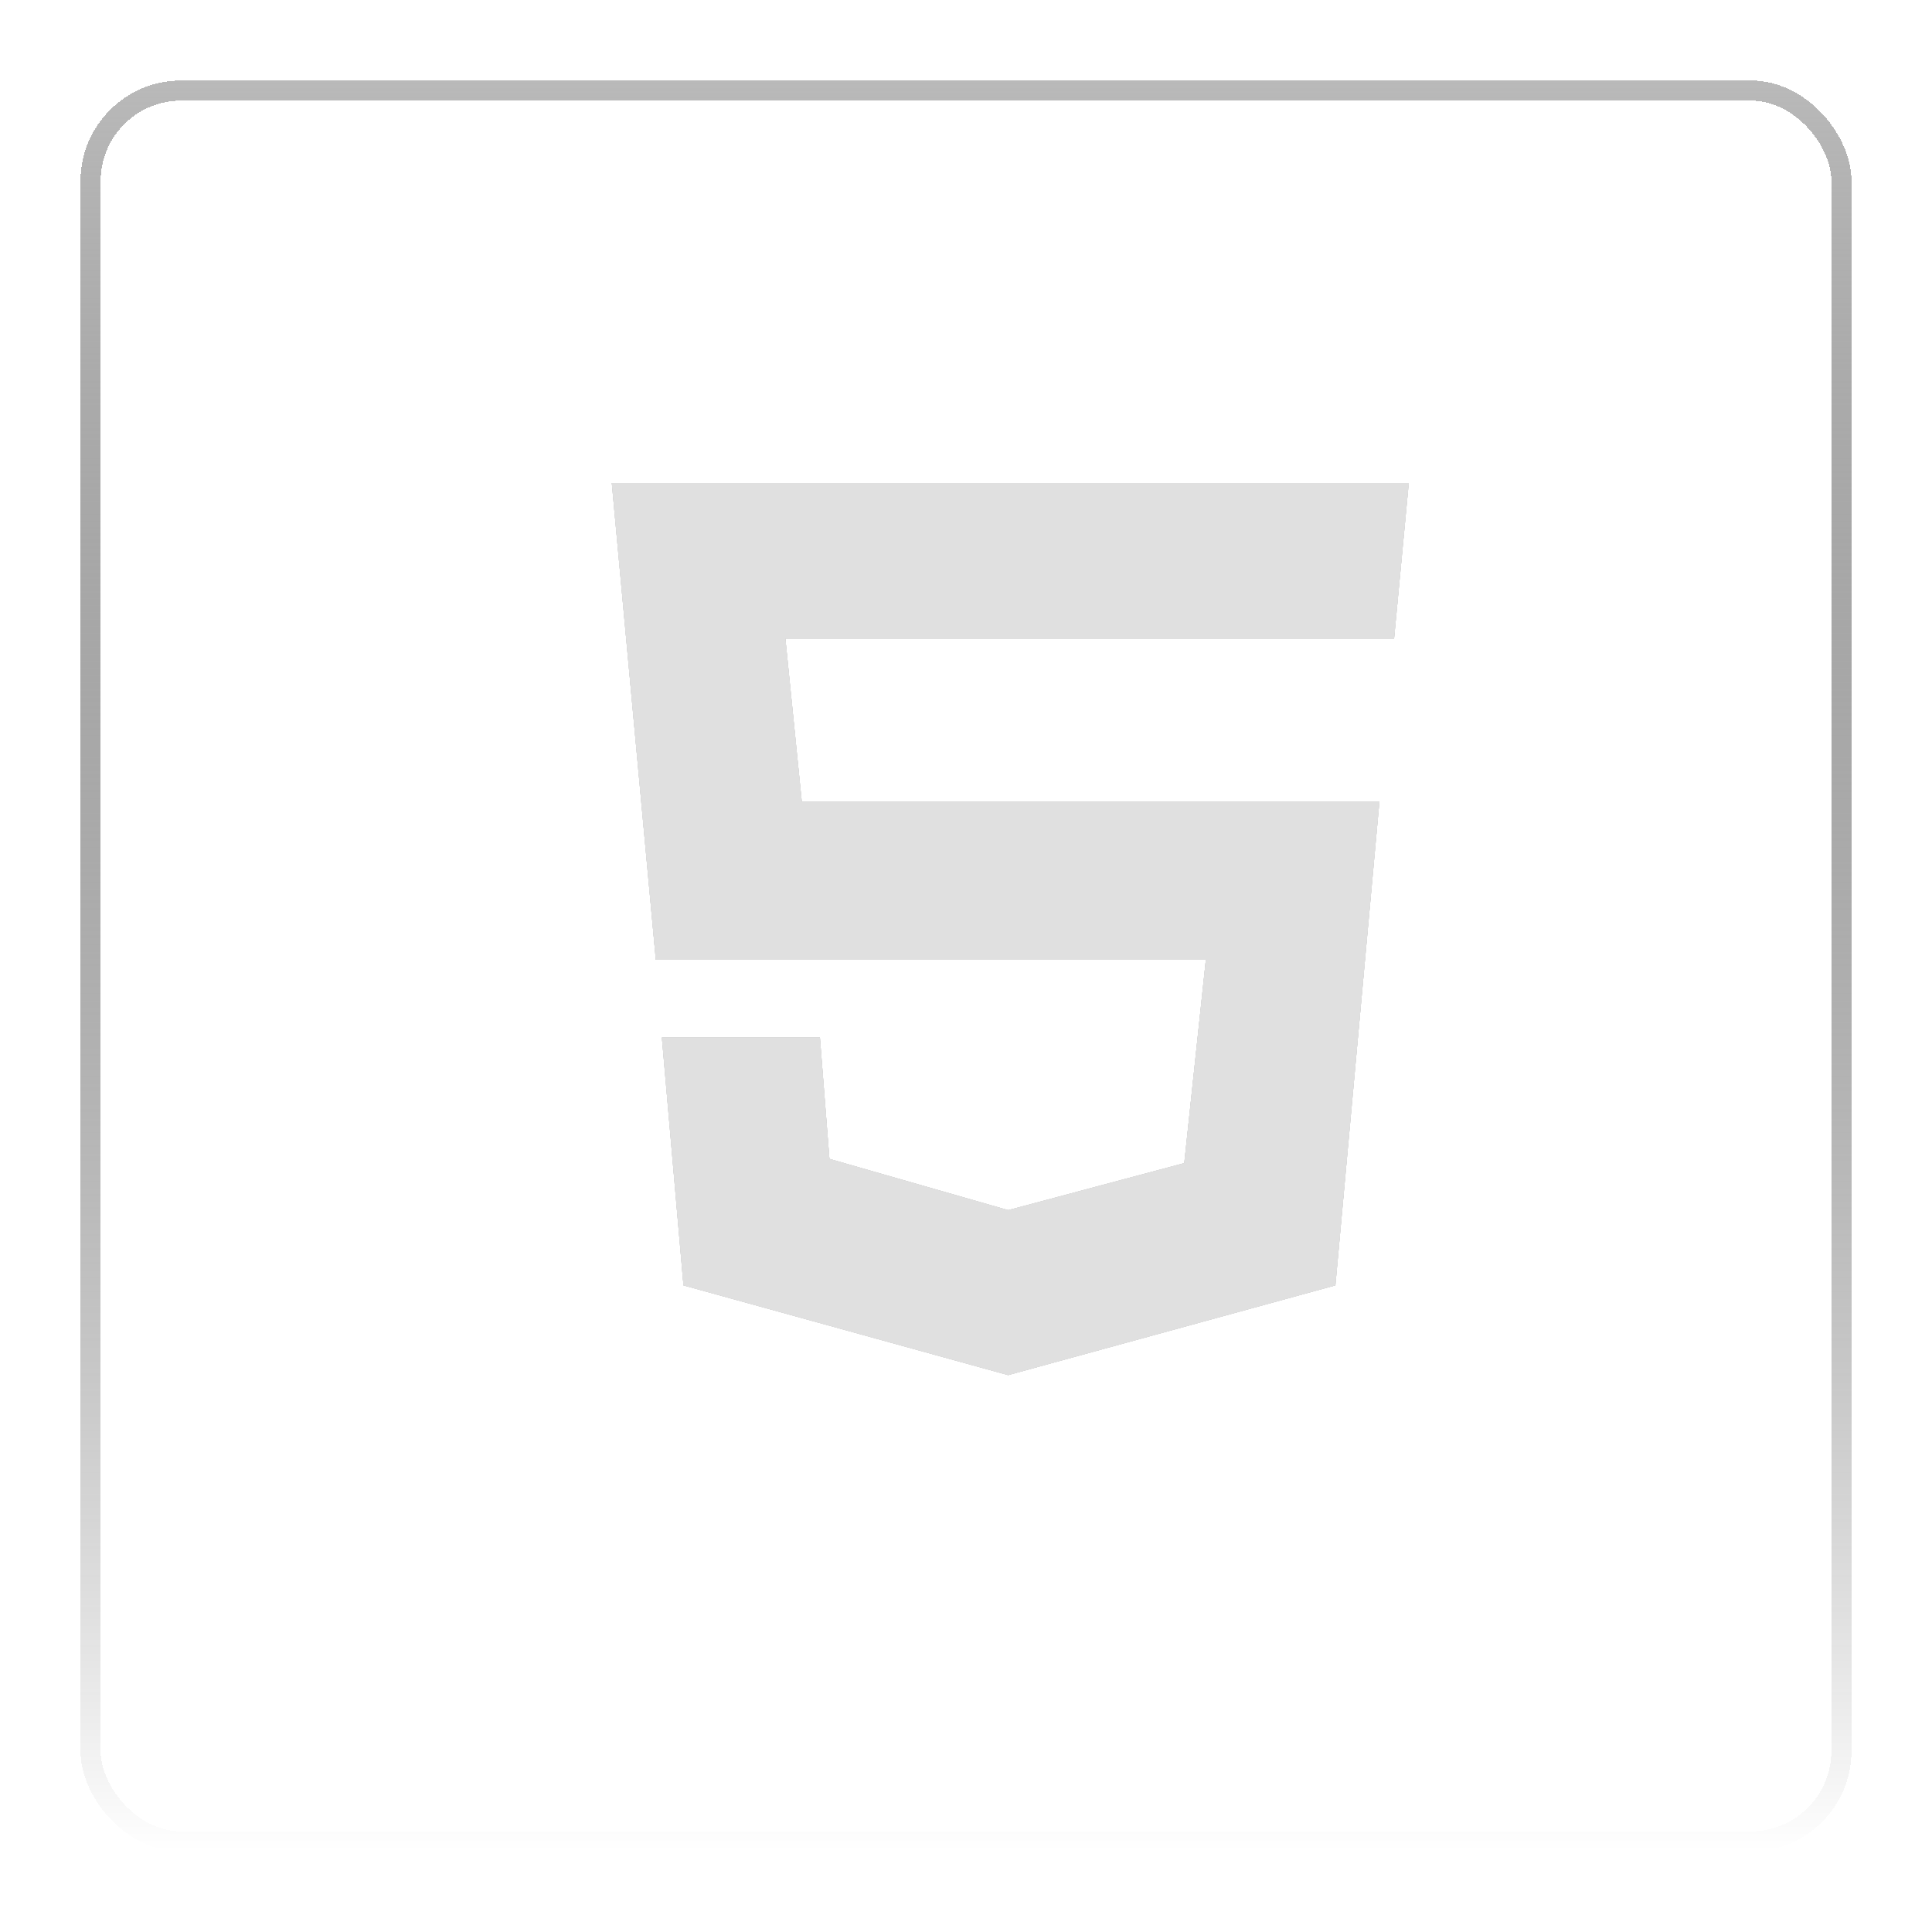 <svg width="96" height="96" viewBox="0 0 96 96" fill="none" xmlns="http://www.w3.org/2000/svg">
<path d="M69.271 31.728L70 24H30.4L32.588 47.692H59.918L58.846 57.797L50.094 60.132L41.213 57.585L40.741 51.556H32.889L33.962 63.869L50.093 68.327L66.354 63.869L68.541 39.837H39.84L39.024 31.728H69.271Z" fill="#B8B8B8"/>
<path d="M69.271 31.728L70 24H30.4L32.588 47.692H59.918L58.846 57.797L50.094 60.132L41.213 57.585L40.741 51.556H32.889L33.962 63.869L50.093 68.327L66.354 63.869L68.541 39.837H39.84L39.024 31.728H69.271Z" fill="#B8B8B8"/>
<path d="M69.271 31.728L70 24H30.4L32.588 47.692H59.918L58.846 57.797L50.094 60.132L41.213 57.585L40.741 51.556H32.889L33.962 63.869L50.093 68.327L66.354 63.869L68.541 39.837H39.84L39.024 31.728H69.271Z" fill="#E0E0E0"/>
<path d="M69.271 31.728L70 24H30.4L32.588 47.692H59.918L58.846 57.797L50.094 60.132L41.213 57.585L40.741 51.556H32.889L33.962 63.869L50.093 68.327L66.354 63.869L68.541 39.837H39.84L39.024 31.728H69.271Z" fill="#E0E0E0"/>
<g filter="url(#filter0_d_59_118)">
<rect x="4.5" y="2.5" width="87" height="87" rx="4.5" stroke="url(#paint0_linear_59_118)" shape-rendering="crispEdges"/>
</g>
<defs>
<filter id="filter0_d_59_118" x="0" y="0" width="96" height="96" filterUnits="userSpaceOnUse" color-interpolation-filters="sRGB">
<feFlood flood-opacity="0" result="BackgroundImageFix"/>
<feColorMatrix in="SourceAlpha" type="matrix" values="0 0 0 0 0 0 0 0 0 0 0 0 0 0 0 0 0 0 127 0" result="hardAlpha"/>
<feOffset dy="2"/>
<feGaussianBlur stdDeviation="2"/>
<feComposite in2="hardAlpha" operator="out"/>
<feColorMatrix type="matrix" values="0 0 0 0 0 0 0 0 0 0 0 0 0 0 0 0 0 0 0.53 0"/>
<feBlend mode="normal" in2="BackgroundImageFix" result="effect1_dropShadow_59_118"/>
<feBlend mode="normal" in="SourceGraphic" in2="effect1_dropShadow_59_118" result="shape"/>
</filter>
<linearGradient id="paint0_linear_59_118" x1="48" y1="2" x2="48" y2="90" gradientUnits="userSpaceOnUse">
<stop stop-color="#B9B9B9"/>
<stop offset="1" stop-opacity="0"/>
<stop offset="1"/>
</linearGradient>
</defs>
</svg>
